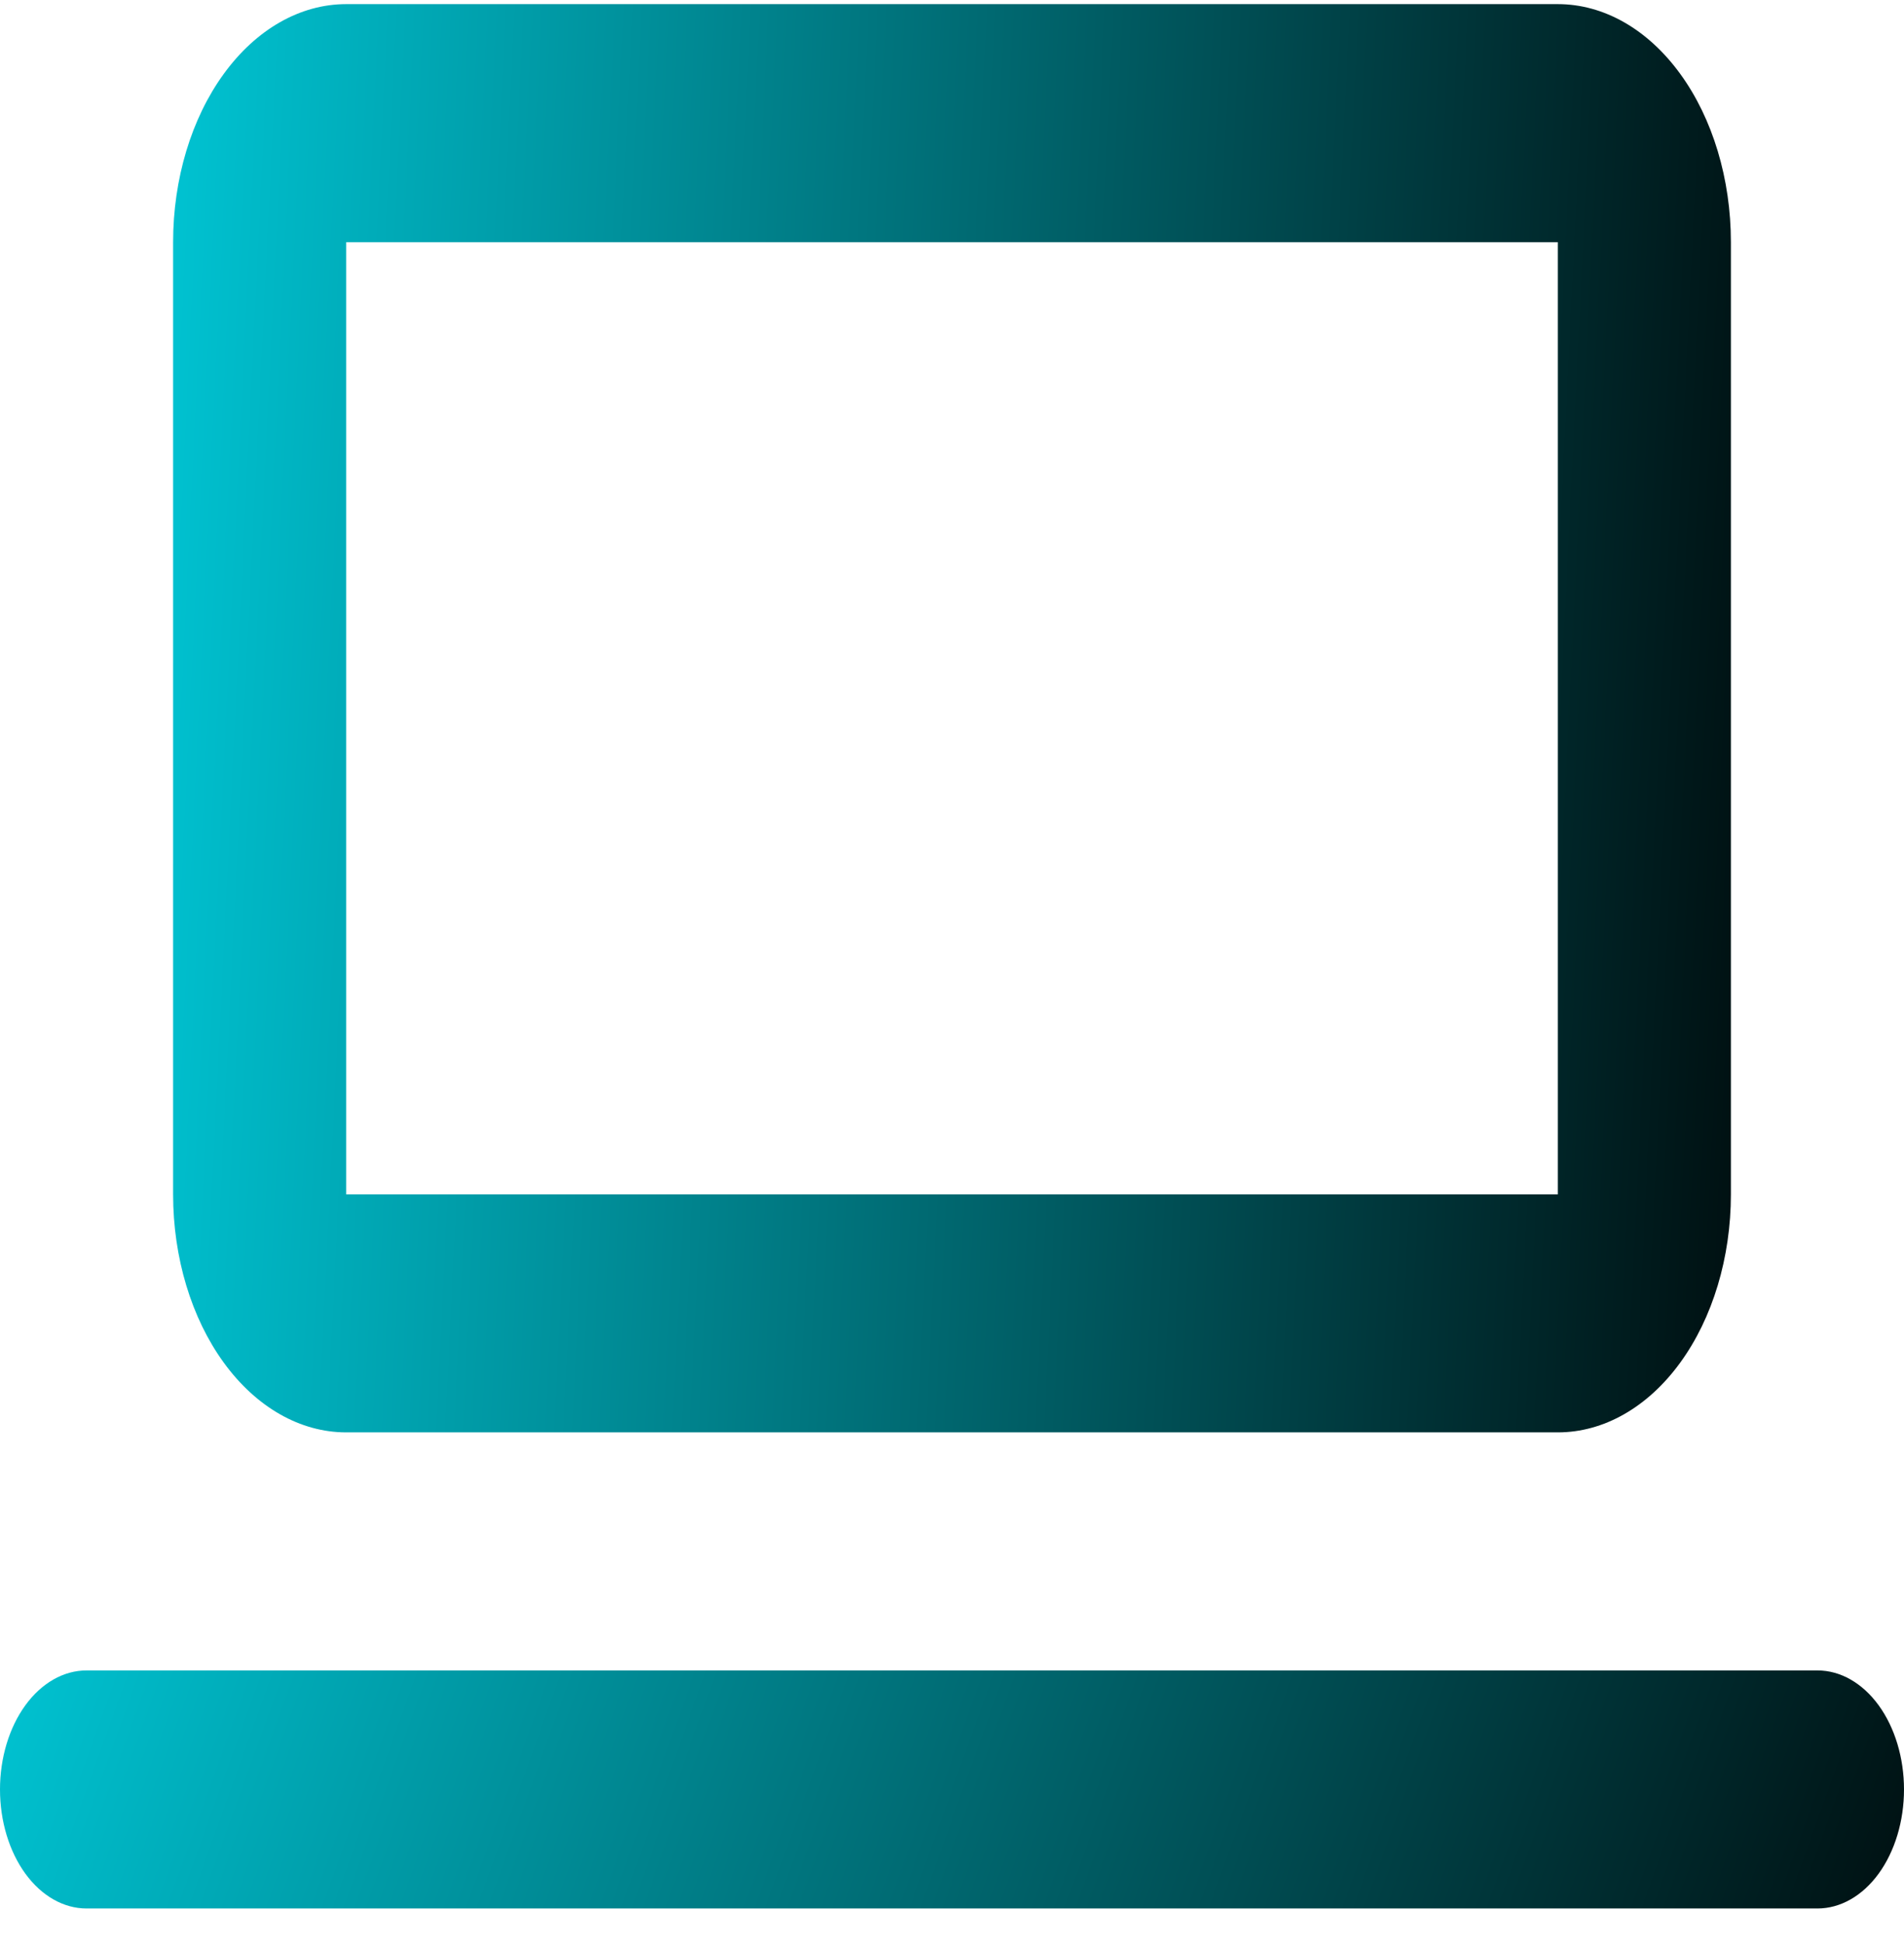 <svg width="48" height="49" viewBox="0 0 48 49" fill="none" xmlns="http://www.w3.org/2000/svg">
<path fill-rule="evenodd" clip-rule="evenodd" d="M4.364 6.104C4.364 4.512 4.823 2.986 5.642 1.861C6.46 0.736 7.57 0.104 8.727 0.104H39.273C40.43 0.104 41.54 0.736 42.358 1.861C43.177 2.986 43.636 4.512 43.636 6.104V30.104C43.636 31.695 43.177 33.221 42.358 34.346C41.54 35.471 40.43 36.103 39.273 36.103H8.727C7.57 36.103 6.46 35.471 5.642 34.346C4.823 33.221 4.364 31.695 4.364 30.104V6.104ZM8.727 6.104H39.273V30.104H8.727V6.104Z" fill="url(#paint0_linear_51_1351)"/>
<path d="M2.182 42.103C1.603 42.103 1.048 42.42 0.639 42.982C0.23 43.545 0 44.308 0 45.103C0 45.899 0.23 46.662 0.639 47.225C1.048 47.787 1.603 48.103 2.182 48.103H45.818C46.397 48.103 46.952 47.787 47.361 47.225C47.77 46.662 48 45.899 48 45.103C48 44.308 47.77 43.545 47.361 42.982C46.952 42.42 46.397 42.103 45.818 42.103H2.182Z" fill="url(#paint1_linear_51_1351)"/>
<defs>
<linearGradient id="paint0_linear_51_1351" x1="4.364" y1="-8.446" x2="49.324" y2="-6.245" gradientUnits="userSpaceOnUse">
<stop stop-color="#00C5D4"/>
<stop offset="1"/>
</linearGradient>
<linearGradient id="paint1_linear_51_1351" x1="-2.10171e-06" y1="40.678" x2="48.794" y2="58.197" gradientUnits="userSpaceOnUse">
<stop stop-color="#00C5D4"/>
<stop offset="1"/>
</linearGradient>
</defs>
</svg>
